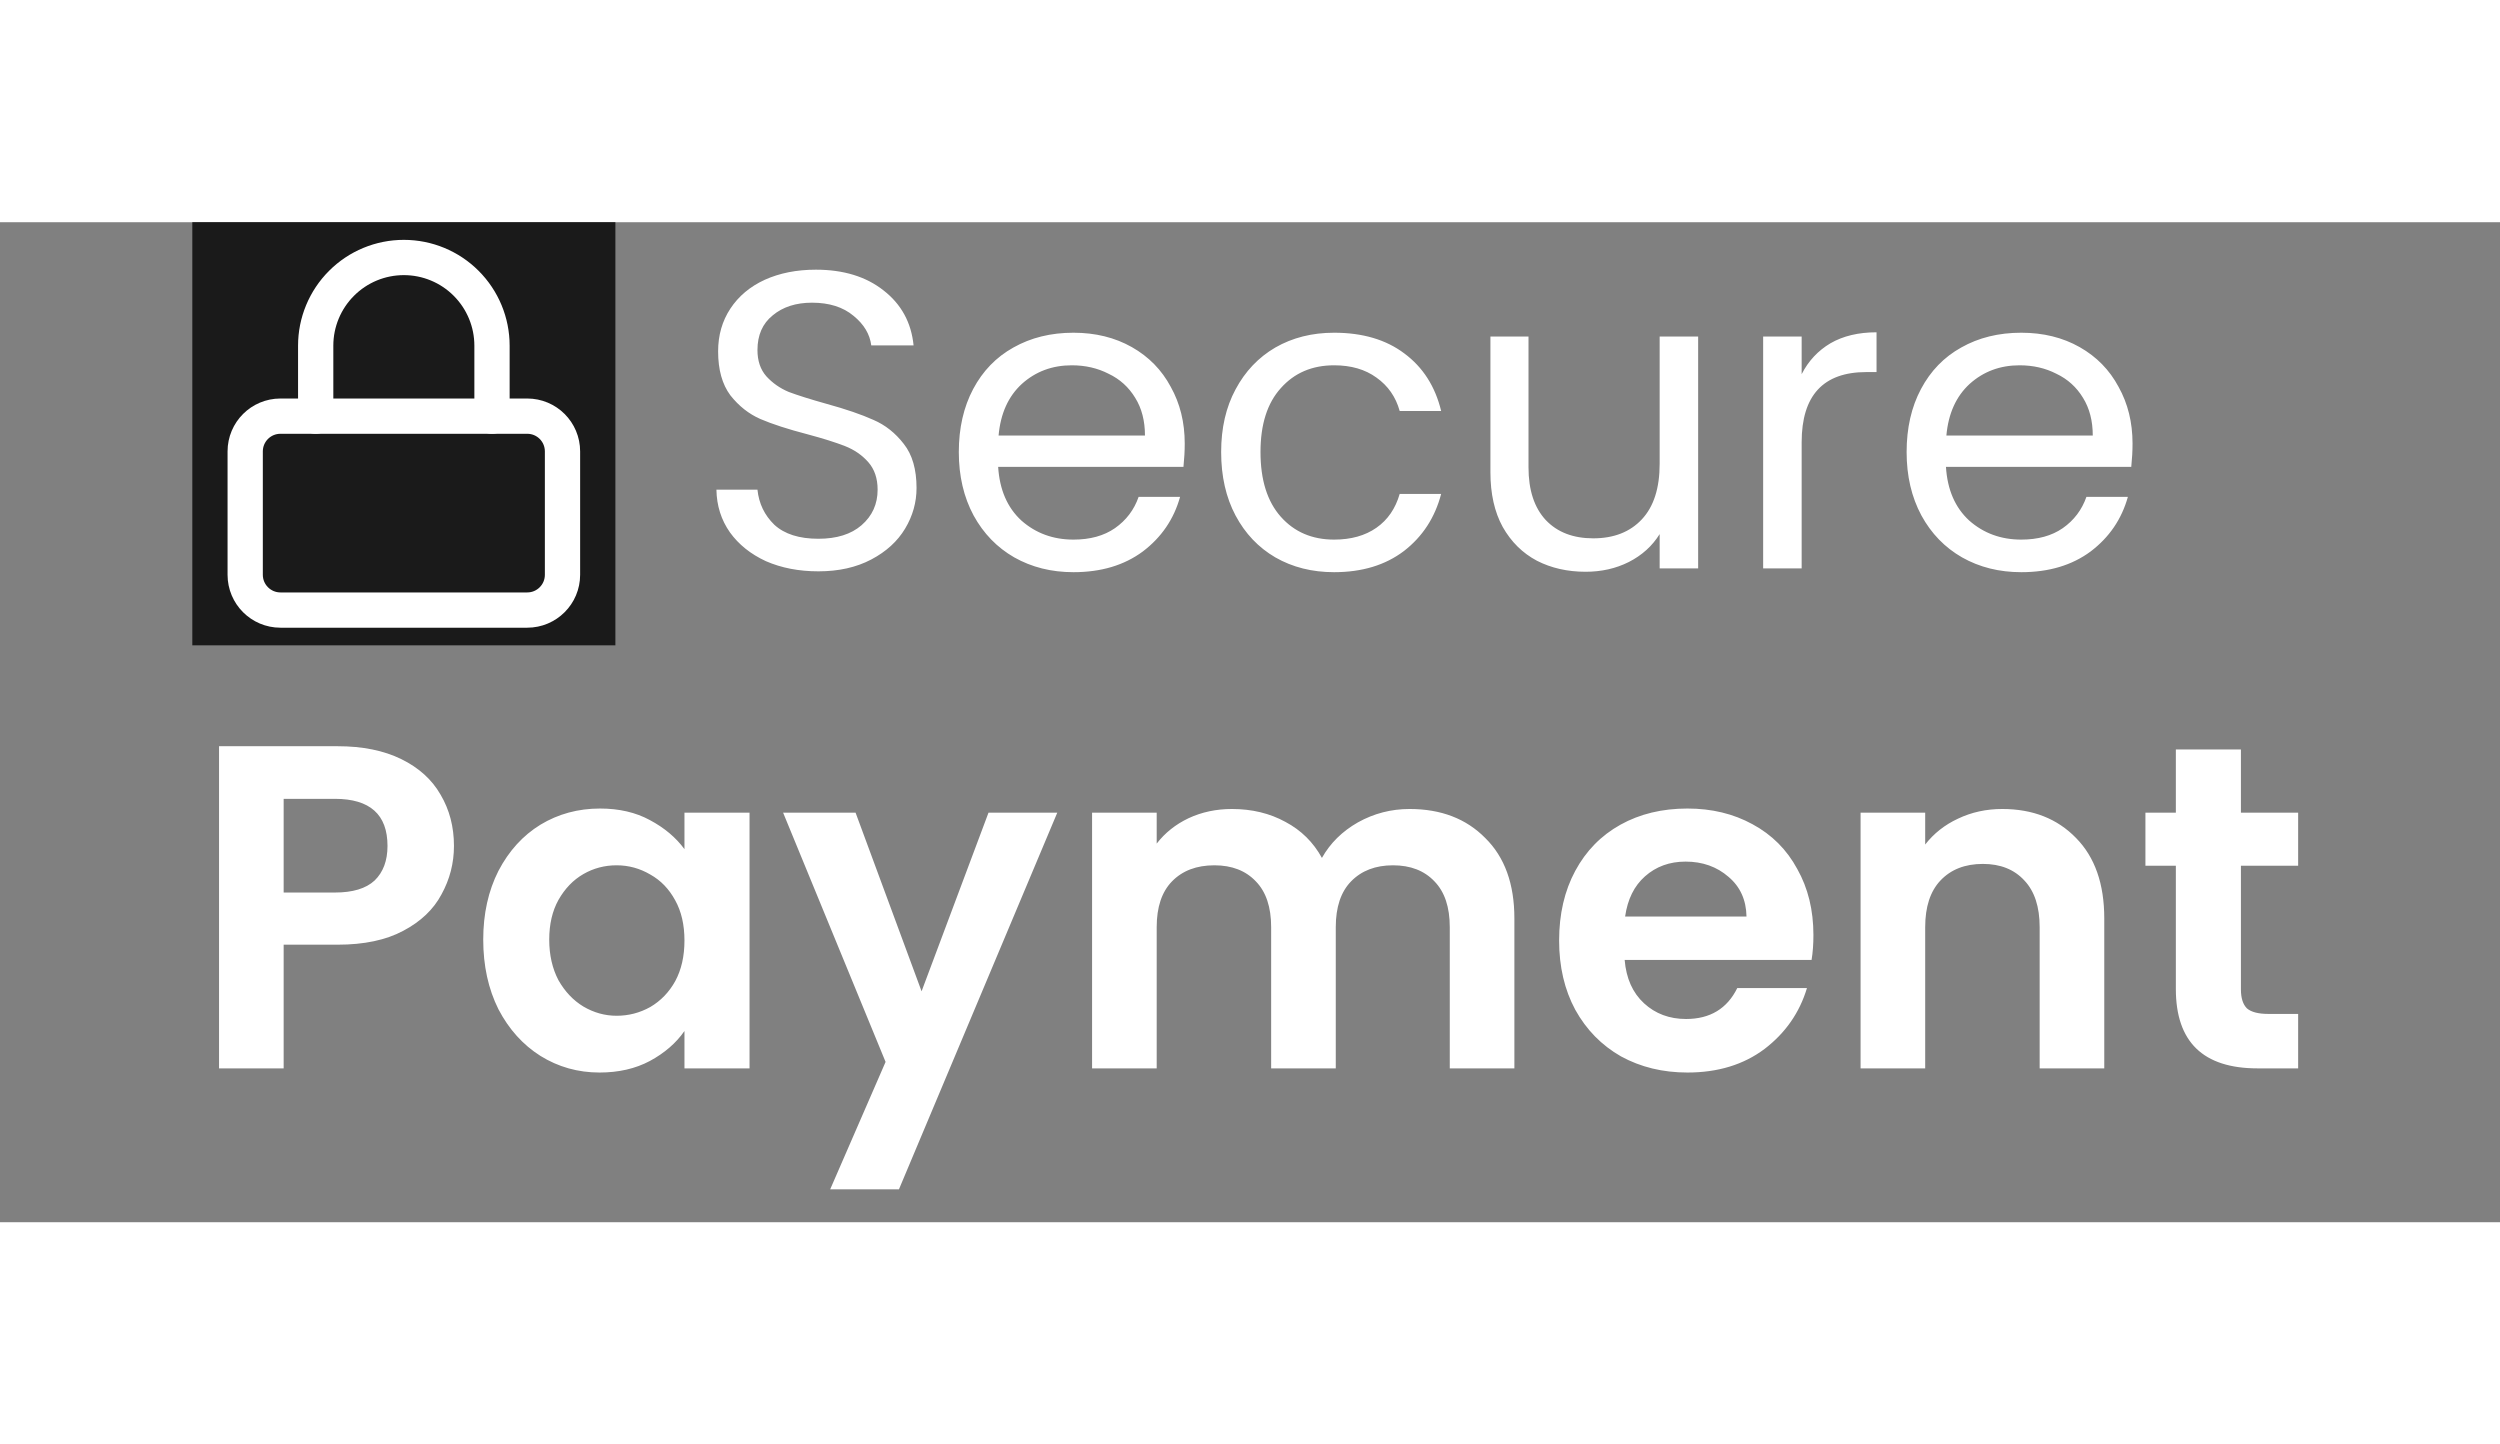 <svg width="45" height="26" viewBox="0 0 65 26" fill="none" xmlns="http://www.w3.org/2000/svg">
<rect x="0" y="0" width="65" height="26" fill="#808080" stroke="none"/>
<g clip-path="url(#clip0_105_2014)">
<rect width="11" height="11" transform="translate(5)" fill="#1A1A1A"/>
<path d="M13.708 5.042H7.292C6.785 5.042 6.375 5.452 6.375 5.959V9.167C6.375 9.673 6.785 10.084 7.292 10.084H13.708C14.215 10.084 14.625 9.673 14.625 9.167V5.959C14.625 5.452 14.215 5.042 13.708 5.042Z" stroke="white" stroke-width="0.917" stroke-linecap="round" stroke-linejoin="round"/>
<path d="M8.208 5.042V3.209C8.208 2.601 8.45 2.018 8.88 1.588C9.309 1.158 9.892 0.917 10.5 0.917C11.108 0.917 11.691 1.158 12.12 1.588C12.55 2.018 12.792 2.601 12.792 3.209V5.042" stroke="white" stroke-width="0.917" stroke-linecap="round" stroke-linejoin="round"/>
</g>
<path d="M21.278 9.077C20.772 9.077 20.317 8.989 19.914 8.813C19.518 8.63 19.206 8.38 18.979 8.065C18.752 7.742 18.634 7.372 18.627 6.954H19.694C19.731 7.313 19.877 7.618 20.134 7.867C20.398 8.109 20.779 8.23 21.278 8.23C21.755 8.23 22.129 8.113 22.4 7.878C22.679 7.636 22.818 7.328 22.818 6.954C22.818 6.661 22.737 6.422 22.576 6.239C22.415 6.056 22.213 5.916 21.971 5.821C21.729 5.726 21.403 5.623 20.992 5.513C20.486 5.381 20.079 5.249 19.771 5.117C19.47 4.985 19.21 4.78 18.99 4.501C18.777 4.215 18.671 3.834 18.671 3.357C18.671 2.939 18.777 2.569 18.99 2.246C19.203 1.923 19.5 1.674 19.881 1.498C20.27 1.322 20.713 1.234 21.212 1.234C21.931 1.234 22.517 1.414 22.972 1.773C23.434 2.132 23.694 2.609 23.753 3.203H22.653C22.616 2.91 22.462 2.653 22.191 2.433C21.92 2.206 21.56 2.092 21.113 2.092C20.695 2.092 20.354 2.202 20.09 2.422C19.826 2.635 19.694 2.935 19.694 3.324C19.694 3.603 19.771 3.83 19.925 4.006C20.086 4.182 20.281 4.318 20.508 4.413C20.743 4.501 21.069 4.604 21.487 4.721C21.993 4.86 22.4 5 22.708 5.139C23.016 5.271 23.28 5.48 23.5 5.766C23.72 6.045 23.83 6.426 23.83 6.91C23.83 7.284 23.731 7.636 23.533 7.966C23.335 8.296 23.042 8.564 22.653 8.769C22.264 8.974 21.806 9.077 21.278 9.077ZM30.803 5.755C30.803 5.946 30.792 6.147 30.77 6.36H25.952C25.989 6.954 26.19 7.42 26.557 7.757C26.931 8.087 27.382 8.252 27.91 8.252C28.343 8.252 28.702 8.153 28.988 7.955C29.281 7.75 29.487 7.478 29.604 7.141H30.682C30.521 7.72 30.198 8.193 29.714 8.56C29.23 8.919 28.629 9.099 27.91 9.099C27.338 9.099 26.825 8.971 26.37 8.714C25.923 8.457 25.571 8.094 25.314 7.625C25.057 7.148 24.929 6.598 24.929 5.975C24.929 5.352 25.054 4.805 25.303 4.336C25.552 3.867 25.901 3.507 26.348 3.258C26.803 3.001 27.323 2.873 27.91 2.873C28.482 2.873 28.988 2.998 29.428 3.247C29.868 3.496 30.205 3.841 30.44 4.281C30.682 4.714 30.803 5.205 30.803 5.755ZM29.769 5.546C29.769 5.165 29.685 4.838 29.516 4.567C29.347 4.288 29.116 4.079 28.823 3.94C28.537 3.793 28.218 3.72 27.866 3.72C27.36 3.72 26.927 3.881 26.568 4.204C26.216 4.527 26.014 4.974 25.963 5.546H29.769ZM31.75 5.975C31.75 5.352 31.875 4.809 32.124 4.347C32.374 3.878 32.718 3.515 33.158 3.258C33.606 3.001 34.115 2.873 34.687 2.873C35.428 2.873 36.037 3.053 36.513 3.412C36.997 3.771 37.316 4.27 37.47 4.908H36.392C36.29 4.541 36.088 4.252 35.787 4.039C35.494 3.826 35.127 3.72 34.687 3.72C34.115 3.72 33.653 3.918 33.301 4.314C32.949 4.703 32.773 5.256 32.773 5.975C32.773 6.701 32.949 7.262 33.301 7.658C33.653 8.054 34.115 8.252 34.687 8.252C35.127 8.252 35.494 8.149 35.787 7.944C36.081 7.739 36.282 7.445 36.392 7.064H37.47C37.309 7.68 36.986 8.175 36.502 8.549C36.018 8.916 35.413 9.099 34.687 9.099C34.115 9.099 33.606 8.971 33.158 8.714C32.718 8.457 32.374 8.094 32.124 7.625C31.875 7.156 31.75 6.606 31.75 5.975ZM44.152 2.972V9H43.151V8.109C42.96 8.417 42.693 8.659 42.348 8.835C42.011 9.004 41.637 9.088 41.226 9.088C40.757 9.088 40.335 8.993 39.961 8.802C39.587 8.604 39.29 8.311 39.07 7.922C38.857 7.533 38.751 7.06 38.751 6.503V2.972H39.741V6.371C39.741 6.965 39.891 7.423 40.192 7.746C40.493 8.061 40.903 8.219 41.424 8.219C41.959 8.219 42.381 8.054 42.689 7.724C42.997 7.394 43.151 6.914 43.151 6.283V2.972H44.152ZM46.843 3.951C47.019 3.606 47.269 3.339 47.591 3.148C47.921 2.957 48.321 2.862 48.79 2.862V3.896H48.526C47.404 3.896 46.843 4.505 46.843 5.722V9H45.842V2.972H46.843V3.951ZM55.446 5.755C55.446 5.946 55.435 6.147 55.413 6.36H50.595C50.631 6.954 50.833 7.42 51.2 7.757C51.574 8.087 52.025 8.252 52.553 8.252C52.985 8.252 53.345 8.153 53.631 7.955C53.924 7.75 54.129 7.478 54.247 7.141H55.325C55.163 7.72 54.841 8.193 54.357 8.56C53.873 8.919 53.271 9.099 52.553 9.099C51.981 9.099 51.467 8.971 51.013 8.714C50.565 8.457 50.213 8.094 49.957 7.625C49.7 7.148 49.572 6.598 49.572 5.975C49.572 5.352 49.696 4.805 49.946 4.336C50.195 3.867 50.543 3.507 50.991 3.258C51.445 3.001 51.966 2.873 52.553 2.873C53.125 2.873 53.631 2.998 54.071 3.247C54.511 3.496 54.848 3.841 55.083 4.281C55.325 4.714 55.446 5.205 55.446 5.755ZM54.412 5.546C54.412 5.165 54.327 4.838 54.159 4.567C53.99 4.288 53.759 4.079 53.466 3.94C53.18 3.793 52.861 3.72 52.509 3.72C52.003 3.72 51.57 3.881 51.211 4.204C50.859 4.527 50.657 4.974 50.606 5.546H54.412Z" fill="white"/>
<path d="M11.803 16.216C11.803 16.664 11.695 17.084 11.479 17.476C11.271 17.868 10.939 18.184 10.483 18.424C10.035 18.664 9.467 18.784 8.779 18.784H7.375V22H5.695V13.624H8.779C9.427 13.624 9.979 13.736 10.435 13.96C10.891 14.184 11.231 14.492 11.455 14.884C11.687 15.276 11.803 15.72 11.803 16.216ZM8.707 17.428C9.171 17.428 9.515 17.324 9.739 17.116C9.963 16.9 10.075 16.6 10.075 16.216C10.075 15.4 9.619 14.992 8.707 14.992H7.375V17.428H8.707ZM12.564 18.652C12.564 17.98 12.696 17.384 12.96 16.864C13.232 16.344 13.596 15.944 14.052 15.664C14.516 15.384 15.032 15.244 15.6 15.244C16.096 15.244 16.528 15.344 16.896 15.544C17.272 15.744 17.572 15.996 17.796 16.3V15.352H19.488V22H17.796V21.028C17.58 21.34 17.28 21.6 16.896 21.808C16.52 22.008 16.084 22.108 15.588 22.108C15.028 22.108 14.516 21.964 14.052 21.676C13.596 21.388 13.232 20.984 12.96 20.464C12.696 19.936 12.564 19.332 12.564 18.652ZM17.796 18.676C17.796 18.268 17.716 17.92 17.556 17.632C17.396 17.336 17.18 17.112 16.908 16.96C16.636 16.8 16.344 16.72 16.032 16.72C15.72 16.72 15.432 16.796 15.168 16.948C14.904 17.1 14.688 17.324 14.52 17.62C14.36 17.908 14.28 18.252 14.28 18.652C14.28 19.052 14.36 19.404 14.52 19.708C14.688 20.004 14.904 20.232 15.168 20.392C15.44 20.552 15.728 20.632 16.032 20.632C16.344 20.632 16.636 20.556 16.908 20.404C17.18 20.244 17.396 20.02 17.556 19.732C17.716 19.436 17.796 19.084 17.796 18.676ZM27.489 15.352L23.373 25.144H21.585L23.025 21.832L20.361 15.352H22.245L23.961 19.996L25.701 15.352H27.489ZM36.65 15.256C37.466 15.256 38.122 15.508 38.618 16.012C39.122 16.508 39.374 17.204 39.374 18.1V22H37.694V18.328C37.694 17.808 37.562 17.412 37.298 17.14C37.034 16.86 36.674 16.72 36.218 16.72C35.762 16.72 35.398 16.86 35.126 17.14C34.862 17.412 34.73 17.808 34.73 18.328V22H33.05V18.328C33.05 17.808 32.918 17.412 32.654 17.14C32.39 16.86 32.03 16.72 31.574 16.72C31.11 16.72 30.742 16.86 30.47 17.14C30.206 17.412 30.074 17.808 30.074 18.328V22H28.394V15.352H30.074V16.156C30.29 15.876 30.566 15.656 30.902 15.496C31.246 15.336 31.622 15.256 32.03 15.256C32.55 15.256 33.014 15.368 33.422 15.592C33.83 15.808 34.146 16.12 34.37 16.528C34.586 16.144 34.898 15.836 35.306 15.604C35.722 15.372 36.17 15.256 36.65 15.256ZM47.149 18.532C47.149 18.772 47.133 18.988 47.101 19.18H42.241C42.281 19.66 42.449 20.036 42.745 20.308C43.041 20.58 43.405 20.716 43.837 20.716C44.461 20.716 44.905 20.448 45.169 19.912H46.981C46.789 20.552 46.421 21.08 45.877 21.496C45.333 21.904 44.665 22.108 43.873 22.108C43.233 22.108 42.657 21.968 42.145 21.688C41.641 21.4 41.245 20.996 40.957 20.476C40.677 19.956 40.537 19.356 40.537 18.676C40.537 17.988 40.677 17.384 40.957 16.864C41.237 16.344 41.629 15.944 42.133 15.664C42.637 15.384 43.217 15.244 43.873 15.244C44.505 15.244 45.069 15.38 45.565 15.652C46.069 15.924 46.457 16.312 46.729 16.816C47.009 17.312 47.149 17.884 47.149 18.532ZM45.409 18.052C45.401 17.62 45.245 17.276 44.941 17.02C44.637 16.756 44.265 16.624 43.825 16.624C43.409 16.624 43.057 16.752 42.769 17.008C42.489 17.256 42.317 17.604 42.253 18.052H45.409ZM52.059 15.256C52.851 15.256 53.491 15.508 53.979 16.012C54.467 16.508 54.711 17.204 54.711 18.1V22H53.031V18.328C53.031 17.8 52.899 17.396 52.635 17.116C52.371 16.828 52.011 16.684 51.555 16.684C51.091 16.684 50.723 16.828 50.451 17.116C50.187 17.396 50.055 17.8 50.055 18.328V22H48.375V15.352H50.055V16.18C50.279 15.892 50.563 15.668 50.907 15.508C51.259 15.34 51.643 15.256 52.059 15.256ZM58.264 16.732V19.948C58.264 20.172 58.316 20.336 58.42 20.44C58.532 20.536 58.717 20.584 58.972 20.584H59.752V22H58.697C57.281 22 56.572 21.312 56.572 19.936V16.732H55.781V15.352H56.572V13.708H58.264V15.352H59.752V16.732H58.264Z" fill="white"/>
<defs>
<clipPath id="clip0_105_2014">
<rect width="11" height="11" fill="white" transform="translate(5)"/>
</clipPath>
</defs>
</svg>
